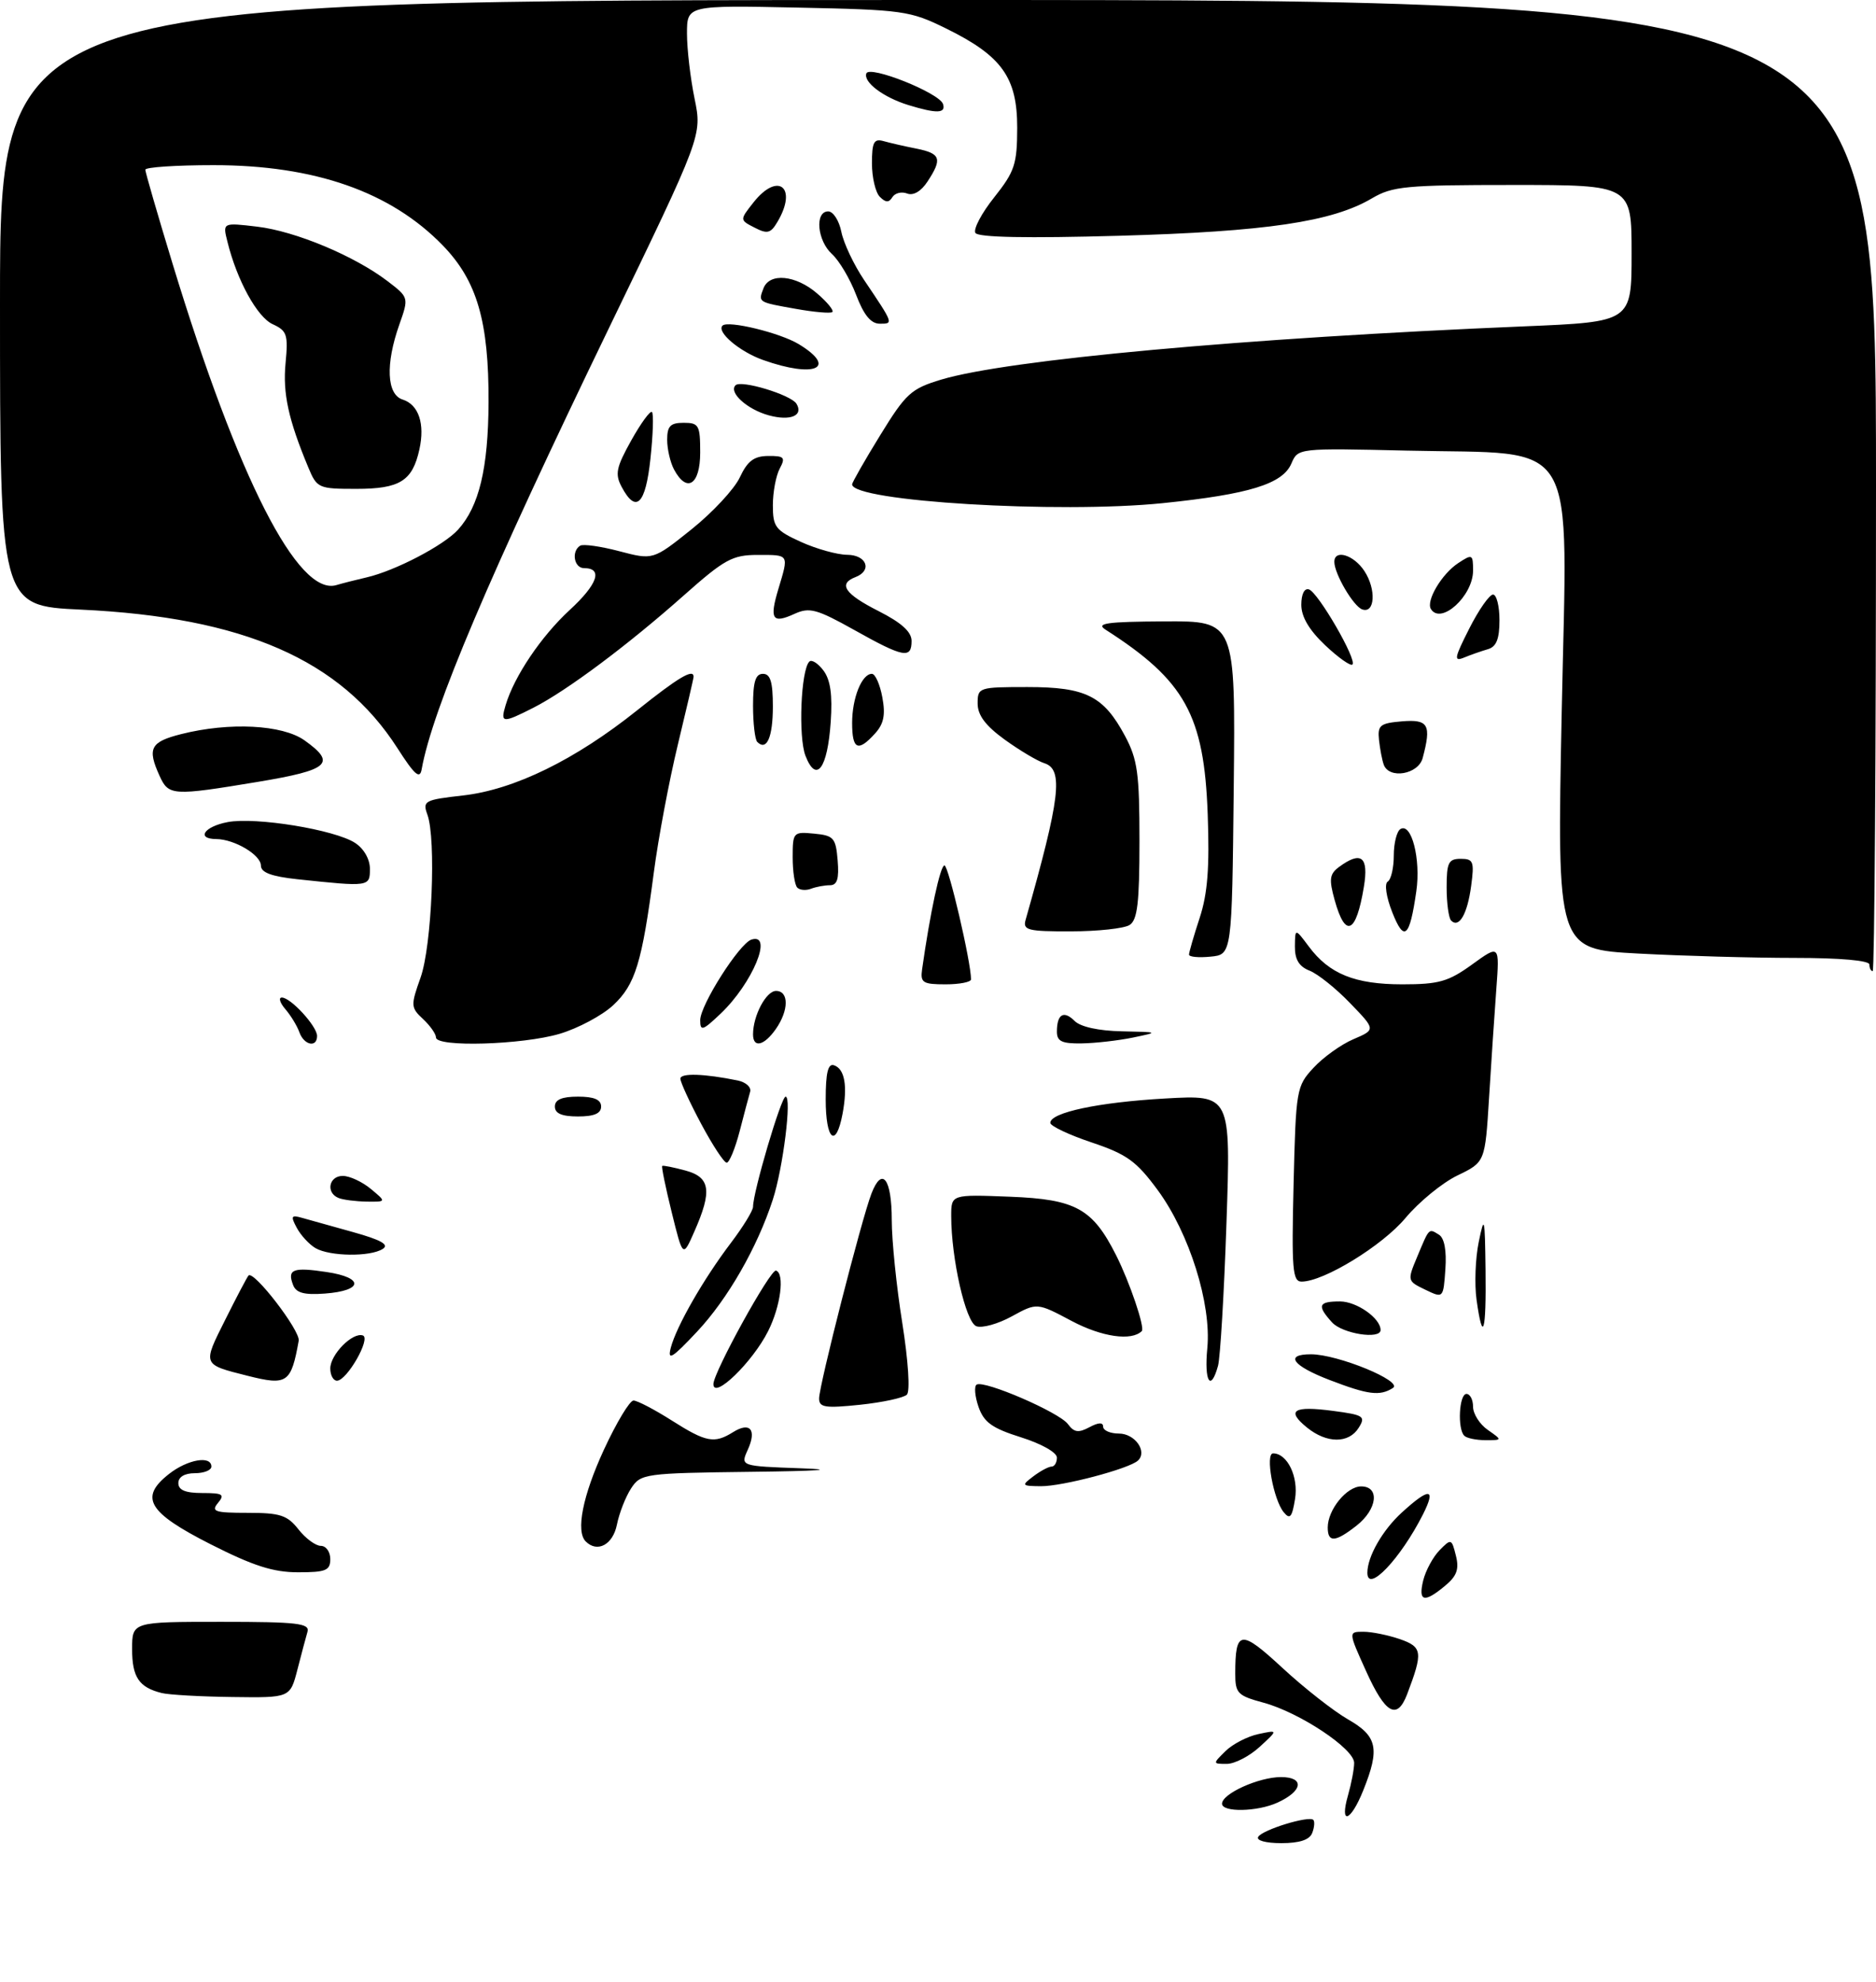 <?xml version="1.0" encoding="UTF-8" standalone="no"?>
<!DOCTYPE svg PUBLIC "-//W3C//DTD SVG 1.1//EN" "http://www.w3.org/Graphics/SVG/1.1/DTD/svg11.dtd" >
<svg xmlns="http://www.w3.org/2000/svg" xmlns:xlink="http://www.w3.org/1999/xlink" version="1.1" viewBox="0 0 284 300">
 <g >
 <path fill="currentColor"
d=" M 190.48 278.04 C 191.14 276.96 198.15 274.81 198.82 275.48 C 199.05 275.72 198.98 276.61 198.65 277.46 C 198.25 278.50 196.74 279.00 193.97 279.00 C 191.60 279.00 190.13 278.59 190.48 278.04 Z  M 204.07 271.76 C 204.58 269.97 205.00 267.77 205.00 266.85 C 205.00 264.70 196.71 259.20 191.25 257.73 C 187.37 256.68 187.00 256.31 187.00 253.37 C 187.00 246.69 187.80 246.60 194.17 252.50 C 197.45 255.53 201.90 259.02 204.06 260.26 C 208.51 262.80 208.92 264.67 206.39 270.98 C 204.47 275.79 202.75 276.36 204.07 271.76 Z  M 185.00 273.03 C 185.00 271.51 190.57 269.00 193.92 269.00 C 197.53 269.00 197.24 271.11 193.40 272.86 C 190.35 274.26 185.00 274.36 185.00 273.03 Z  M 185.53 265.06 C 186.61 264.00 188.85 262.84 190.50 262.49 C 193.50 261.85 193.50 261.85 190.69 264.43 C 189.15 265.84 186.91 267.00 185.72 267.00 C 183.57 267.00 183.57 266.99 185.53 265.06 Z  M 206.81 252.97 C 204.11 247.00 204.11 247.00 206.41 247.00 C 207.67 247.00 210.15 247.51 211.93 248.12 C 215.34 249.31 215.44 250.08 213.02 256.46 C 211.50 260.43 209.73 259.44 206.81 252.97 Z  M 24.50 256.28 C 21.04 255.43 20.00 253.88 20.00 249.63 C 20.00 245.50 20.00 245.50 33.49 245.50 C 45.00 245.50 46.91 245.72 46.55 247.00 C 46.31 247.82 45.62 250.41 45.02 252.75 C 43.92 257.00 43.92 257.00 35.21 256.88 C 30.42 256.82 25.60 256.55 24.50 256.28 Z  M 215.45 239.25 C 215.82 237.74 216.94 235.67 217.93 234.66 C 219.68 232.87 219.76 232.90 220.40 235.47 C 220.92 237.52 220.55 238.56 218.78 240.03 C 215.61 242.68 214.67 242.46 215.45 239.25 Z  M 207.00 238.07 C 207.00 235.63 209.29 231.62 212.22 228.95 C 216.41 225.12 217.45 225.21 215.41 229.25 C 212.00 235.98 207.00 241.23 207.00 238.07 Z  M 31.87 233.75 C 22.38 228.93 21.05 226.68 25.58 223.12 C 28.39 220.91 32.00 220.28 32.00 222.00 C 32.00 222.55 30.88 223.00 29.50 223.00 C 27.94 223.00 27.00 223.57 27.00 224.50 C 27.00 225.56 28.07 226.00 30.62 226.00 C 33.73 226.00 34.07 226.21 33.00 227.50 C 31.92 228.80 32.50 229.00 37.48 229.00 C 42.40 229.00 43.49 229.35 45.18 231.50 C 46.26 232.88 47.79 234.00 48.57 234.00 C 49.36 234.00 50.00 234.90 50.00 236.00 C 50.00 237.73 49.33 238.00 45.12 238.00 C 41.36 238.00 38.32 237.02 31.87 233.75 Z  M 88.67 233.33 C 87.14 231.80 88.21 226.41 91.43 219.43 C 93.32 215.35 95.33 212.00 95.90 212.00 C 96.47 212.00 99.06 213.35 101.66 215.00 C 106.90 218.33 108.13 218.56 110.97 216.79 C 113.55 215.17 114.59 216.41 113.20 219.46 C 112.08 221.93 112.08 221.93 121.29 222.26 C 126.91 222.46 123.98 222.67 113.77 222.79 C 97.53 222.99 97.00 223.07 95.54 225.30 C 94.71 226.57 93.74 229.04 93.39 230.80 C 92.78 233.83 90.43 235.09 88.67 233.33 Z  M 201.00 231.22 C 201.00 228.53 203.87 225.00 206.06 225.00 C 208.91 225.00 208.51 228.46 205.37 230.93 C 202.14 233.47 201.00 233.54 201.00 231.22 Z  M 194.34 228.91 C 192.77 227.01 191.51 220.00 192.73 220.00 C 194.89 220.00 196.60 223.55 196.05 226.91 C 195.60 229.68 195.28 230.06 194.34 228.91 Z  M 156.44 223.47 C 157.51 222.66 158.75 222.00 159.19 222.00 C 159.64 222.00 160.00 221.39 160.00 220.64 C 160.00 219.86 157.65 218.54 154.57 217.57 C 150.18 216.19 148.95 215.30 148.13 212.95 C 147.58 211.35 147.45 209.84 147.85 209.59 C 149.00 208.88 160.37 213.79 161.67 215.57 C 162.60 216.83 163.26 216.93 164.92 216.04 C 166.30 215.30 167.00 215.28 167.00 215.96 C 167.00 216.53 168.08 217.00 169.39 217.00 C 171.81 217.00 173.73 219.71 172.28 221.08 C 170.97 222.32 160.83 225.00 157.57 224.97 C 154.65 224.94 154.60 224.86 156.44 223.47 Z  M 197.86 216.09 C 194.66 213.49 195.80 212.77 201.82 213.57 C 206.45 214.18 206.77 214.40 205.69 216.12 C 204.19 218.53 200.86 218.52 197.86 216.09 Z  M 221.67 217.33 C 220.61 216.28 220.89 211.00 222.00 211.00 C 222.55 211.00 223.00 211.87 223.00 212.94 C 223.00 214.01 224.00 215.59 225.22 216.44 C 227.45 218.00 227.45 218.00 224.89 218.00 C 223.48 218.00 222.03 217.70 221.67 217.33 Z  M 124.00 211.69 C 124.00 209.72 130.42 184.58 131.92 180.69 C 133.53 176.49 135.00 178.39 135.00 184.69 C 135.00 187.75 135.71 194.75 136.59 200.24 C 137.50 206.00 137.80 210.60 137.29 211.11 C 136.81 211.59 133.62 212.28 130.21 212.64 C 124.91 213.19 124.00 213.05 124.00 211.69 Z  M 201.25 208.88 C 195.66 206.73 194.41 205.00 198.46 205.00 C 202.52 205.00 212.47 209.09 210.87 210.10 C 208.88 211.36 207.13 211.14 201.25 208.88 Z  M 108.00 209.51 C 108.00 207.74 116.65 192.05 117.48 192.33 C 118.82 192.78 118.18 197.73 116.28 201.50 C 113.91 206.21 108.00 211.93 108.00 209.51 Z  M 37.50 208.26 C 30.59 206.52 30.65 206.65 34.10 199.77 C 35.82 196.32 37.41 193.31 37.62 193.08 C 38.40 192.23 45.49 201.45 45.22 202.95 C 44.07 209.36 43.48 209.77 37.50 208.26 Z  M 50.00 207.15 C 50.00 205.04 53.37 201.62 54.93 202.15 C 56.19 202.57 52.52 209.00 51.01 209.00 C 50.46 209.00 50.00 208.17 50.00 207.15 Z  M 182.77 204.07 C 183.41 197.38 180.06 186.69 175.27 180.16 C 172.03 175.76 170.61 174.73 165.25 172.93 C 161.81 171.78 159.00 170.44 159.00 169.97 C 159.00 168.40 166.31 166.85 176.41 166.28 C 186.33 165.72 186.33 165.72 185.67 185.11 C 185.31 195.77 184.73 205.51 184.39 206.75 C 183.28 210.77 182.28 209.13 182.77 204.07 Z  M 101.55 204.00 C 102.41 200.74 106.49 193.62 110.67 188.11 C 112.50 185.69 114.00 183.25 114.00 182.67 C 114.00 180.43 118.26 166.00 118.93 166.00 C 119.89 166.00 118.55 176.79 116.99 181.60 C 114.64 188.83 110.18 196.61 105.53 201.57 C 101.73 205.62 101.02 206.05 101.55 204.00 Z  M 162.24 199.96 C 156.99 197.17 156.99 197.17 153.17 199.26 C 151.08 200.41 148.66 201.08 147.80 200.75 C 146.19 200.14 144.00 190.51 144.00 184.07 C 144.00 180.80 144.00 180.80 152.92 181.15 C 162.85 181.54 165.40 182.94 168.96 190.00 C 171.02 194.08 173.36 200.98 172.85 201.49 C 171.30 203.03 166.80 202.38 162.24 199.96 Z  M 201.65 200.17 C 199.34 197.62 199.57 197.00 202.85 197.00 C 205.38 197.00 209.00 199.54 209.00 201.33 C 209.00 202.80 203.21 201.89 201.65 200.17 Z  M 223.53 196.75 C 223.20 194.41 223.35 190.47 223.86 188.00 C 224.71 183.85 224.79 184.18 224.89 192.25 C 225.01 201.72 224.47 203.50 223.53 196.75 Z  M 215.76 195.22 C 213.04 193.91 213.03 193.86 214.54 190.25 C 216.40 185.80 216.27 185.93 217.84 186.90 C 218.66 187.41 219.01 189.30 218.81 192.12 C 218.50 196.54 218.50 196.54 215.76 195.22 Z  M 44.37 194.51 C 43.45 192.13 44.35 191.78 49.45 192.55 C 55.16 193.40 54.98 195.38 49.16 195.81 C 46.05 196.04 44.82 195.71 44.37 194.51 Z  M 195.83 179.25 C 196.18 164.91 196.26 164.42 198.85 161.63 C 200.31 160.05 203.02 158.10 204.88 157.31 C 208.27 155.86 208.27 155.86 204.38 151.84 C 202.25 149.62 199.49 147.42 198.25 146.93 C 196.66 146.31 196.01 145.24 196.03 143.27 C 196.06 140.50 196.06 140.50 198.14 143.28 C 201.23 147.43 205.11 149.00 212.30 149.00 C 217.83 149.00 219.27 148.59 222.86 145.99 C 227.02 142.98 227.02 142.98 226.52 149.74 C 226.24 153.46 225.75 160.87 225.42 166.20 C 224.82 175.91 224.82 175.91 220.64 177.93 C 218.34 179.04 214.80 181.94 212.77 184.37 C 209.26 188.57 200.39 194.00 197.04 194.00 C 195.67 194.00 195.52 192.13 195.83 179.25 Z  M 47.76 188.93 C 46.81 188.37 45.53 186.99 44.93 185.86 C 43.98 184.10 44.09 183.88 45.66 184.33 C 46.67 184.61 50.17 185.59 53.43 186.50 C 57.73 187.70 58.97 188.41 57.93 189.06 C 56.02 190.27 49.93 190.19 47.76 188.93 Z  M 101.69 183.52 C 100.76 179.75 100.11 176.59 100.25 176.49 C 100.39 176.38 101.96 176.70 103.75 177.18 C 107.54 178.20 107.84 180.25 105.11 186.43 C 103.38 190.37 103.38 190.37 101.69 183.52 Z  M 51.25 181.34 C 49.30 180.55 49.78 178.00 51.89 178.00 C 52.93 178.00 54.84 178.89 56.14 179.97 C 58.50 181.93 58.50 181.93 55.50 181.89 C 53.85 181.86 51.94 181.62 51.25 181.34 Z  M 106.14 170.11 C 104.41 166.87 103.00 163.80 103.00 163.28 C 103.00 162.40 106.65 162.52 111.71 163.56 C 112.93 163.82 113.76 164.58 113.56 165.26 C 113.36 165.94 112.64 168.64 111.97 171.25 C 111.29 173.86 110.41 176.00 110.01 176.00 C 109.61 176.00 107.87 173.35 106.14 170.11 Z  M 125.00 166.42 C 125.00 162.39 125.35 160.95 126.25 161.25 C 127.88 161.79 128.34 164.38 127.55 168.60 C 126.55 173.92 125.00 172.59 125.00 166.42 Z  M 84.00 167.50 C 84.00 166.45 85.06 166.00 87.50 166.00 C 89.94 166.00 91.00 166.45 91.00 167.50 C 91.00 168.55 89.94 169.00 87.50 169.00 C 85.06 169.00 84.00 168.55 84.00 167.50 Z  M 45.32 156.25 C 44.98 155.29 44.02 153.71 43.19 152.75 C 42.37 151.79 42.13 151.00 42.67 151.00 C 44.01 151.00 48.00 155.35 48.00 156.81 C 48.00 158.64 46.02 158.22 45.32 156.25 Z  M 66.00 157.04 C 66.00 156.51 65.12 155.26 64.04 154.25 C 62.18 152.52 62.16 152.21 63.67 147.97 C 65.38 143.14 66.05 127.01 64.70 123.31 C 63.95 121.24 64.25 121.07 70.11 120.41 C 77.85 119.53 87.07 115.02 96.43 107.54 C 102.67 102.55 105.00 101.16 105.00 102.44 C 105.00 102.68 103.92 107.31 102.61 112.74 C 101.30 118.17 99.66 126.86 98.98 132.06 C 97.18 145.77 96.18 149.03 92.82 152.17 C 91.16 153.71 87.52 155.66 84.72 156.49 C 79.09 158.16 66.00 158.55 66.00 157.04 Z  M 114.00 156.57 C 114.00 153.74 115.98 150.00 117.48 150.00 C 119.45 150.00 119.43 152.94 117.44 155.78 C 115.67 158.31 114.00 158.69 114.00 156.57 Z  M 160.00 156.17 C 160.00 153.51 161.03 152.89 162.69 154.55 C 163.58 155.44 166.33 156.04 169.82 156.11 C 175.47 156.23 175.48 156.23 171.50 157.06 C 169.30 157.51 165.81 157.91 163.75 157.94 C 160.76 157.99 160.00 157.63 160.00 156.17 Z  M 106.00 154.43 C 106.00 152.14 111.93 142.82 113.75 142.23 C 117.12 141.15 113.92 148.85 109.09 153.44 C 106.37 156.03 106.00 156.14 106.00 154.43 Z  M 139.59 146.75 C 140.79 138.24 142.34 131.00 142.98 131.00 C 143.59 131.00 147.00 145.63 147.00 148.25 C 147.00 148.66 145.26 149.00 143.14 149.00 C 139.71 149.00 139.31 148.75 139.59 146.75 Z  M 283.00 146.00 C 283.00 145.39 278.55 145.00 271.66 145.00 C 265.42 145.00 254.78 144.70 248.01 144.34 C 235.70 143.68 235.70 143.68 236.42 107.82 C 237.27 65.21 239.41 68.83 213.00 68.21 C 196.50 67.83 196.50 67.83 195.50 70.16 C 194.18 73.26 189.11 74.82 176.06 76.16 C 160.24 77.78 129.00 75.89 129.00 73.32 C 129.00 73.03 130.91 69.68 133.25 65.88 C 137.14 59.55 137.92 58.84 142.49 57.46 C 152.57 54.44 188.36 51.17 230.75 49.40 C 247.00 48.72 247.00 48.72 247.00 38.36 C 247.00 28.00 247.00 28.00 229.06 28.00 C 212.83 28.00 210.79 28.19 207.68 30.03 C 201.66 33.58 191.68 35.06 169.40 35.69 C 155.46 36.08 148.08 35.94 147.66 35.26 C 147.32 34.70 148.59 32.27 150.51 29.87 C 153.62 25.95 153.98 24.86 153.99 19.33 C 154.00 11.72 151.66 8.45 143.20 4.30 C 137.77 1.63 136.72 1.48 120.75 1.15 C 104.00 0.80 104.00 0.80 104.00 5.09 C 104.00 7.45 104.52 11.88 105.15 14.94 C 106.29 20.50 106.29 20.50 92.23 49.57 C 74.04 87.17 65.44 107.43 63.83 116.47 C 63.56 118.00 62.76 117.30 60.16 113.24 C 51.58 99.87 36.87 93.44 12.25 92.28 C 0.00 91.71 0.00 91.71 0.00 45.85 C 0.00 0.00 0.00 0.00 142.00 0.00 C 284.00 0.00 284.00 0.00 284.00 73.50 C 284.00 113.92 283.77 147.00 283.50 147.00 C 283.23 147.00 283.00 146.55 283.00 146.00 Z  M 55.50 87.40 C 59.81 86.41 67.19 82.56 69.35 80.17 C 72.53 76.65 73.91 70.90 73.96 60.93 C 74.01 48.65 72.22 42.50 67.03 37.15 C 59.15 29.03 47.64 25.00 32.32 25.00 C 26.64 25.00 22.00 25.31 22.00 25.69 C 22.00 26.07 23.86 32.48 26.13 39.94 C 36.04 72.45 45.12 90.27 50.91 88.57 C 51.78 88.31 53.85 87.78 55.50 87.40 Z  M 180.00 144.50 C 180.00 144.16 180.72 141.66 181.61 138.95 C 182.82 135.27 183.12 131.31 182.83 123.26 C 182.29 108.25 179.40 103.02 167.36 95.31 C 165.85 94.34 167.55 94.11 176.27 94.06 C 187.03 94.00 187.03 94.00 186.77 119.25 C 186.50 144.50 186.50 144.50 183.25 144.81 C 181.46 144.99 180.00 144.85 180.00 144.50 Z  M 210.76 138.07 C 209.85 135.76 209.56 133.77 210.08 133.45 C 210.59 133.14 211.00 131.36 211.00 129.50 C 211.00 127.64 211.45 125.84 212.00 125.50 C 213.68 124.46 215.11 130.05 214.41 134.91 C 213.40 141.96 212.57 142.67 210.76 138.07 Z  M 155.26 139.25 C 160.51 120.78 161.03 116.46 158.10 115.53 C 157.06 115.20 154.36 113.59 152.10 111.96 C 149.19 109.85 148.00 108.26 148.00 106.49 C 148.00 104.06 148.17 104.00 155.54 104.00 C 164.39 104.00 167.06 105.34 170.31 111.40 C 172.21 114.96 172.50 117.07 172.50 127.29 C 172.50 136.68 172.19 139.27 171.00 140.02 C 170.18 140.54 166.19 140.98 162.13 140.98 C 155.59 141.00 154.82 140.80 155.26 139.25 Z  M 202.05 136.25 C 201.17 133.10 201.28 132.30 202.69 131.25 C 206.07 128.75 207.23 129.67 206.47 134.25 C 205.30 141.35 203.67 142.09 202.05 136.25 Z  M 219.68 139.35 C 219.31 138.97 219.00 136.72 219.00 134.33 C 219.00 130.58 219.28 130.00 221.13 130.00 C 223.05 130.00 223.21 130.41 222.71 134.12 C 222.14 138.37 220.88 140.55 219.68 139.35 Z  M 120.70 134.36 C 120.31 133.98 120.00 131.91 120.00 129.77 C 120.00 125.98 120.09 125.88 123.25 126.19 C 126.22 126.47 126.53 126.83 126.81 130.25 C 127.04 133.03 126.74 134.00 125.64 134.00 C 124.83 134.00 123.54 134.24 122.78 134.53 C 122.02 134.82 121.08 134.75 120.70 134.36 Z  M 45.00 133.09 C 41.09 132.67 39.50 132.07 39.50 131.03 C 39.50 129.41 35.51 127.04 32.75 127.01 C 29.64 126.99 30.90 125.11 34.48 124.44 C 38.73 123.64 50.68 125.59 53.75 127.59 C 55.08 128.45 56.00 130.05 56.00 131.52 C 56.00 134.24 55.92 134.25 45.00 133.09 Z  M 24.16 117.45 C 22.26 113.28 22.76 112.30 27.44 111.12 C 34.74 109.28 42.75 109.69 46.10 112.07 C 50.98 115.55 49.86 116.55 39.05 118.35 C 26.09 120.50 25.53 120.46 24.16 117.45 Z  M 121.94 114.41 C 120.83 111.56 121.24 101.42 122.52 100.15 C 122.87 99.79 123.84 100.40 124.66 101.50 C 125.72 102.91 126.04 105.20 125.76 109.26 C 125.28 116.35 123.58 118.64 121.94 114.41 Z  M 209.48 115.75 C 209.23 115.06 208.91 113.38 208.76 112.00 C 208.53 109.78 208.92 109.47 212.25 109.19 C 216.25 108.86 216.72 109.70 215.37 114.75 C 214.71 117.23 210.29 117.98 209.48 115.75 Z  M 114.64 112.31 C 114.29 111.95 114.00 109.49 114.00 106.83 C 114.00 103.20 114.37 102.00 115.50 102.00 C 116.63 102.00 117.00 103.22 117.00 106.94 C 117.00 111.61 116.07 113.73 114.64 112.31 Z  M 129.00 109.43 C 129.00 105.65 130.47 102.00 131.99 102.00 C 132.50 102.00 133.21 103.59 133.57 105.54 C 134.07 108.20 133.80 109.57 132.46 111.04 C 129.89 113.88 129.00 113.47 129.00 109.43 Z  M 76.54 106.75 C 77.84 102.38 81.91 96.34 86.23 92.35 C 90.48 88.44 91.32 86.00 88.42 86.00 C 86.90 86.00 86.46 83.45 87.83 82.60 C 88.29 82.32 90.96 82.70 93.76 83.44 C 98.87 84.78 98.87 84.78 104.68 80.13 C 107.88 77.57 111.17 74.03 112.00 72.26 C 113.16 69.78 114.14 69.04 116.29 69.02 C 118.73 69.00 118.94 69.24 118.04 70.93 C 117.47 72.00 117.00 74.50 117.00 76.48 C 117.00 79.77 117.39 80.27 121.25 82.03 C 123.59 83.09 126.74 83.97 128.25 83.98 C 131.21 84.00 132.09 86.37 129.50 87.36 C 126.84 88.38 127.88 89.91 133.00 92.50 C 136.47 94.26 138.00 95.64 138.00 97.02 C 138.00 99.77 136.78 99.54 129.34 95.37 C 123.65 92.19 122.54 91.89 120.30 92.91 C 116.91 94.46 116.45 93.76 117.84 89.14 C 119.43 83.84 119.52 84.00 114.71 84.00 C 110.87 84.00 109.69 84.65 103.46 90.18 C 95.07 97.63 85.84 104.53 80.79 107.11 C 76.07 109.51 75.72 109.48 76.54 106.75 Z  M 200.62 97.68 C 198.19 95.38 197.00 93.37 197.00 91.55 C 197.00 89.93 197.47 88.99 198.16 89.22 C 199.56 89.69 205.46 99.88 204.74 100.59 C 204.47 100.87 202.61 99.56 200.62 97.68 Z  M 222.43 95.14 C 223.86 92.31 225.48 90.00 226.02 90.00 C 226.56 90.00 227.00 91.75 227.00 93.88 C 227.00 96.72 226.53 97.90 225.25 98.27 C 224.29 98.55 222.67 99.11 221.66 99.53 C 220.05 100.19 220.15 99.64 222.43 95.14 Z  M 206.23 92.25 C 204.90 91.80 202.00 86.86 202.00 85.05 C 202.00 83.09 204.95 83.99 206.55 86.44 C 208.36 89.20 208.16 92.91 206.23 92.25 Z  M 216.62 92.19 C 215.85 90.94 218.26 86.88 220.75 85.24 C 222.89 83.83 223.00 83.89 223.00 86.38 C 223.00 90.21 218.13 94.64 216.62 92.19 Z  M 94.12 73.72 C 93.07 71.76 93.28 70.76 95.56 66.67 C 97.03 64.04 98.44 62.11 98.70 62.37 C 98.96 62.63 98.86 65.80 98.47 69.42 C 97.73 76.37 96.29 77.79 94.12 73.72 Z  M 102.04 71.07 C 101.47 70.00 101.00 67.98 101.00 66.57 C 101.00 64.50 101.48 64.00 103.50 64.00 C 105.80 64.00 106.00 64.37 106.00 68.50 C 106.00 73.39 103.98 74.70 102.04 71.07 Z  M 116.38 62.87 C 113.10 61.97 110.27 59.40 111.35 58.32 C 112.19 57.47 119.73 59.76 120.57 61.11 C 121.68 62.92 119.65 63.76 116.38 62.87 Z  M 115.51 54.49 C 111.96 53.23 108.43 50.24 109.38 49.29 C 110.21 48.46 118.10 50.38 120.93 52.10 C 126.88 55.72 123.35 57.28 115.51 54.49 Z  M 129.60 44.62 C 128.68 42.21 127.04 39.45 125.96 38.47 C 123.71 36.43 123.31 32.00 125.38 32.00 C 126.13 32.00 127.03 33.39 127.37 35.10 C 127.71 36.80 129.25 40.06 130.79 42.35 C 135.31 49.06 135.28 49.00 133.19 49.00 C 131.84 49.00 130.77 47.70 129.60 44.62 Z  M 120.52 46.76 C 114.70 45.73 114.77 45.77 115.58 43.64 C 116.50 41.25 120.46 41.63 123.69 44.41 C 125.24 45.74 126.28 47.01 126.00 47.24 C 125.72 47.46 123.26 47.25 120.52 46.76 Z  M 114.24 34.46 C 111.97 33.30 111.97 33.30 114.06 30.65 C 117.77 25.94 120.79 28.35 117.71 33.56 C 116.68 35.32 116.17 35.46 114.24 34.46 Z  M 133.19 29.79 C 132.54 29.14 132.00 26.86 132.00 24.73 C 132.00 21.53 132.30 20.95 133.75 21.36 C 134.71 21.63 136.96 22.15 138.75 22.50 C 142.41 23.24 142.68 24.03 140.42 27.47 C 139.45 28.96 138.27 29.66 137.32 29.29 C 136.48 28.97 135.48 29.22 135.09 29.85 C 134.57 30.70 134.08 30.68 133.19 29.79 Z  M 137.50 15.90 C 133.74 14.74 130.68 12.44 131.15 11.12 C 131.60 9.83 142.21 14.06 142.76 15.75 C 143.22 17.18 141.80 17.22 137.50 15.90 Z  M 46.67 70.75 C 43.66 63.53 42.79 59.54 43.23 54.97 C 43.64 50.66 43.45 50.07 41.29 49.08 C 38.94 48.02 35.87 42.43 34.43 36.59 C 33.70 33.69 33.70 33.69 38.93 34.31 C 44.70 34.99 53.65 38.73 58.66 42.55 C 61.90 45.03 61.90 45.03 60.45 49.14 C 58.34 55.11 58.54 59.72 60.95 60.48 C 63.38 61.25 64.35 64.14 63.49 68.03 C 62.44 72.81 60.53 74.00 53.94 74.00 C 48.21 74.00 47.98 73.90 46.67 70.75 Z "/>
</g>
</svg>